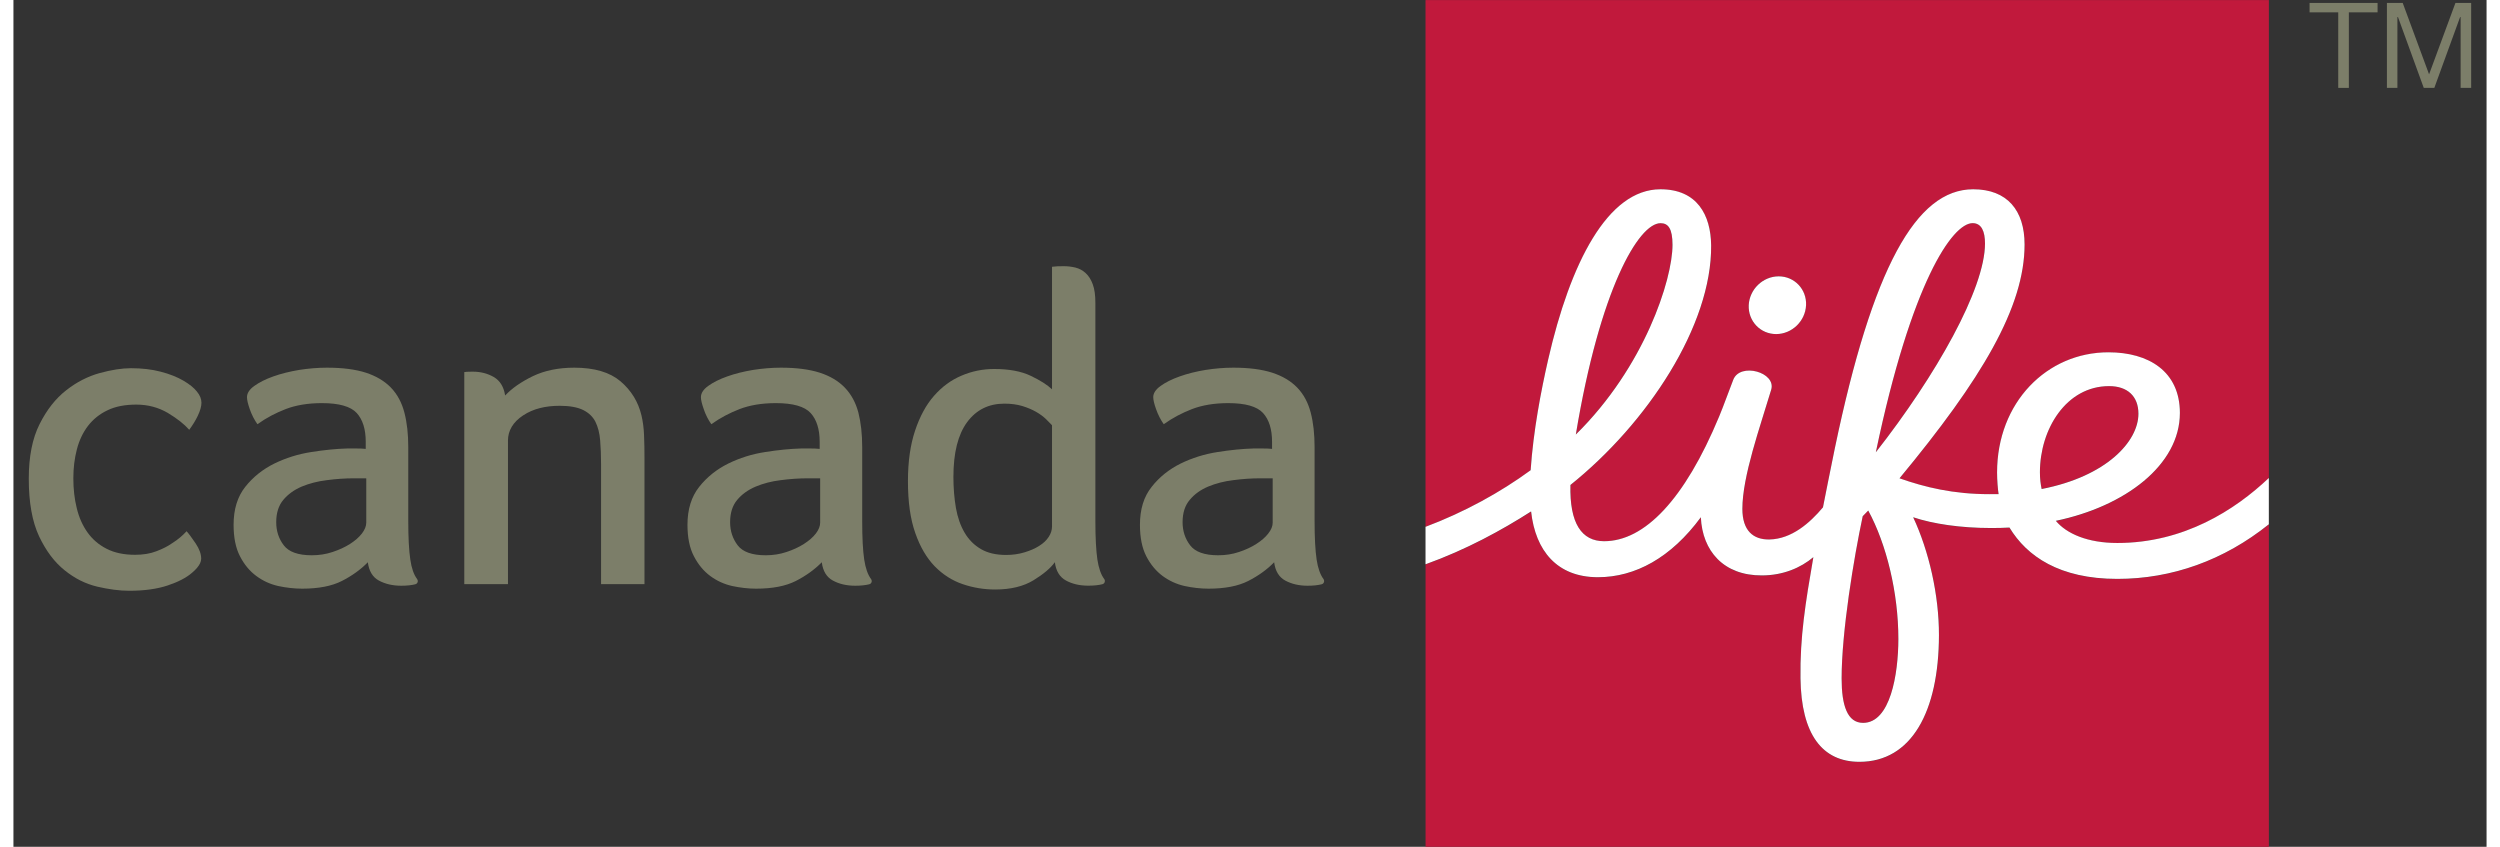 <?xml version="1.0" encoding="UTF-8"?>
<svg xmlns="http://www.w3.org/2000/svg" xmlns:xlink="http://www.w3.org/1999/xlink" width="186px" height="63px" viewBox="0 0 184 63" version="1.1">
<rect x="0" y="0" width="184" height="63" fill="#333333" stroke="none"/>
<g id="surface1">
<path style=" stroke:none;fill-rule:nonzero;fill:rgb(75.686%,9.804%,23.529%);fill-opacity:1;" d="M 155.918 28.727 C 152.73 28.727 150.77 31.926 150.77 35.133 C 150.77 35.637 150.828 36.016 150.895 36.379 C 155.73 35.441 158.094 32.84 158.094 30.777 C 158.094 29.48 157.281 28.727 155.918 28.727 "/>
<path style=" stroke:none;fill-rule:nonzero;fill:rgb(75.686%,9.804%,23.529%);fill-opacity:1;" d="M 131.332 20.559 C 132.508 20.559 133.422 21.523 133.367 22.707 C 133.316 23.891 132.316 24.855 131.141 24.855 C 129.965 24.855 129.051 23.891 129.105 22.707 C 129.16 21.527 130.16 20.559 131.332 20.559 Z M 112.879 34.996 C 113.082 32.055 113.648 29.098 114.184 26.758 C 115.828 19.566 118.609 14.094 122.539 14.094 C 125.27 14.094 126.285 16.004 126.309 18.266 C 126.367 24.223 121.562 31.508 115.84 36.086 C 115.77 38.949 116.68 40.27 118.344 40.27 C 121.344 40.27 124.332 37.199 126.902 31.004 C 127.254 30.16 127.59 29.188 127.957 28.254 C 128.473 26.949 131.168 27.703 130.777 29 C 129.949 31.773 128.633 35.445 128.633 37.863 C 128.633 39.488 129.441 40.164 130.637 40.148 C 132.293 40.121 133.652 38.922 134.629 37.75 C 134.629 37.75 135.309 34.305 135.512 33.352 C 138.316 19.926 141.555 14.094 145.805 14.094 C 148.344 14.094 149.629 15.664 149.629 18.199 C 149.629 22.855 146.445 28.207 140.324 35.594 C 142.23 36.273 144.332 36.773 147.016 36.773 C 147.172 36.773 147.543 36.77 147.695 36.77 C 147.637 36.402 147.582 35.727 147.582 35.168 C 147.582 29.945 151.293 26.223 155.867 26.223 C 158.855 26.223 161.184 27.633 161.184 30.73 C 161.184 34.613 157.102 37.691 151.953 38.762 C 152.754 39.719 154.328 40.406 156.531 40.406 C 161.473 40.406 165.281 37.965 167.805 35.586 L 167.805 0.004 L 105.059 0.004 L 105.059 39.199 C 107.957 38.109 110.637 36.629 112.879 34.996 "/>
<path style=" stroke:none;fill-rule:nonzero;fill:rgb(75.686%,9.804%,23.529%);fill-opacity:1;" d="M 145.766 16.602 C 144.258 16.602 141.207 21.004 138.562 33.648 C 143.043 27.934 146.684 21.469 146.684 18.109 C 146.684 17.227 146.426 16.602 145.766 16.602 "/>
<path style=" stroke:none;fill-rule:nonzero;fill:rgb(75.686%,9.804%,23.529%);fill-opacity:1;" d="M 156.535 43.078 C 152.23 43.078 149.805 41.395 148.504 39.262 C 148.086 39.281 147.586 39.297 147.133 39.297 C 144.867 39.297 142.812 38.98 141.344 38.492 C 142.512 41 143.27 44.281 143.262 47.27 C 143.25 52.953 141.219 56.688 137.348 56.688 C 134.582 56.688 133.012 54.656 132.957 50.469 C 132.918 47.418 133.324 44.887 133.918 41.461 C 132.98 42.25 131.668 42.816 130.09 42.824 C 127.246 42.836 125.66 41.008 125.547 38.496 C 123.328 41.504 120.664 42.953 117.887 42.953 C 114.855 42.953 113.238 40.988 112.918 38.062 C 110.746 39.453 108.094 40.902 105.062 41.992 L 105.062 63.215 L 167.805 63.215 L 167.805 39.012 C 164.461 41.691 160.594 43.078 156.535 43.078 "/>
<path style=" stroke:none;fill-rule:nonzero;fill:rgb(75.686%,9.804%,23.529%);fill-opacity:1;" d="M 122.547 16.605 C 120.918 16.605 118.031 21.523 116.242 32.324 C 121.348 27.301 123.434 20.797 123.434 18.219 C 123.434 17.023 123.117 16.605 122.547 16.605 "/>
<path style=" stroke:none;fill-rule:nonzero;fill:rgb(75.686%,9.804%,23.529%);fill-opacity:1;" d="M 137.586 38.406 C 136.922 41.52 136.012 46.996 136.012 50.477 C 136.012 52.496 136.441 53.781 137.609 53.781 C 139.633 53.781 140.234 50.195 140.234 47.543 C 140.234 44.105 139.348 40.484 137.988 37.984 L 137.586 38.406 "/>
<path style=" stroke:none;fill-rule:nonzero;fill:rgb(48.627%,49.412%,41.176%);fill-opacity:1;" d="M 4.457 35.586 C 4.457 36.379 4.539 37.117 4.711 37.809 C 4.879 38.504 5.148 39.105 5.512 39.613 C 5.879 40.129 6.352 40.535 6.938 40.832 C 7.527 41.133 8.227 41.277 9.047 41.277 C 9.637 41.277 10.168 41.195 10.637 41.012 C 11.105 40.836 11.504 40.633 11.832 40.398 C 12.227 40.152 12.578 39.855 12.883 39.523 C 13.059 39.719 13.281 40.027 13.562 40.438 C 13.832 40.844 13.969 41.223 13.969 41.57 C 13.961 41.688 13.938 41.797 13.883 41.914 C 13.777 42.133 13.582 42.367 13.289 42.613 C 12.871 42.977 12.27 43.293 11.484 43.555 C 10.695 43.82 9.742 43.953 8.617 43.953 C 7.895 43.953 7.094 43.848 6.23 43.645 C 5.363 43.438 4.555 43.035 3.805 42.426 C 3.051 41.824 2.422 40.984 1.91 39.906 C 1.398 38.816 1.141 37.395 1.141 35.617 C 1.141 33.977 1.406 32.621 1.945 31.555 C 2.48 30.488 3.137 29.652 3.922 29.039 C 4.699 28.426 5.531 28.004 6.41 27.758 C 7.293 27.516 8.07 27.395 8.742 27.395 C 9.559 27.395 10.301 27.48 10.961 27.656 C 11.621 27.824 12.188 28.055 12.652 28.324 C 13.094 28.586 13.43 28.852 13.648 29.129 C 13.879 29.41 13.988 29.68 13.988 29.969 C 13.988 30.508 13.582 31.301 13.078 31.977 C 12.715 31.562 12.184 31.141 11.488 30.723 C 10.785 30.312 10.004 30.102 9.145 30.102 C 8.316 30.102 7.602 30.234 7.016 30.516 C 6.426 30.793 5.938 31.18 5.551 31.68 C 5.168 32.18 4.891 32.77 4.719 33.434 C 4.543 34.105 4.457 34.824 4.457 35.586 "/>
<path style=" stroke:none;fill-rule:nonzero;fill:rgb(48.627%,49.412%,41.176%);fill-opacity:1;" d="M 26.25 38.891 C 26.25 39.148 26.137 39.418 25.922 39.699 C 25.703 39.98 25.41 40.234 25.035 40.473 C 24.66 40.711 24.227 40.91 23.738 41.07 C 23.254 41.234 22.738 41.312 22.195 41.312 C 21.176 41.312 20.484 41.062 20.109 40.566 C 19.734 40.074 19.551 39.5 19.551 38.855 C 19.551 38.164 19.727 37.609 20.078 37.191 C 20.43 36.77 20.887 36.441 21.445 36.203 C 22.008 35.969 22.633 35.805 23.32 35.723 C 24.004 35.633 24.68 35.586 25.348 35.586 L 26.25 35.586 Z M 30.031 43.078 C 29.785 42.75 29.617 42.266 29.527 41.633 C 29.426 40.949 29.375 39.992 29.375 38.777 L 29.375 33.266 C 29.375 32.293 29.281 31.438 29.086 30.695 C 28.895 29.957 28.562 29.336 28.086 28.84 C 27.609 28.348 26.984 27.977 26.219 27.727 C 25.449 27.48 24.48 27.355 23.332 27.355 C 22.648 27.355 21.957 27.414 21.254 27.523 C 20.551 27.641 19.91 27.801 19.328 28.008 C 18.754 28.211 18.281 28.453 17.918 28.715 C 17.555 28.973 17.375 29.258 17.375 29.551 C 17.375 29.75 17.445 30.051 17.586 30.453 C 17.73 30.859 17.918 31.227 18.152 31.562 C 18.832 31.074 19.539 30.711 20.27 30.43 C 20.996 30.152 21.895 29.992 22.949 29.992 C 24.223 29.992 25.09 30.238 25.539 30.727 C 25.988 31.219 26.211 31.934 26.211 32.871 L 26.211 33.398 C 26.016 33.375 25.781 33.367 25.52 33.367 C 25.254 33.367 25.027 33.367 24.828 33.367 C 24.02 33.391 23.121 33.477 22.148 33.633 C 21.176 33.785 20.258 34.074 19.402 34.492 C 18.547 34.918 17.828 35.488 17.246 36.223 C 16.668 36.953 16.379 37.891 16.379 39.043 C 16.379 39.992 16.535 40.773 16.855 41.387 C 17.168 42 17.574 42.484 18.062 42.848 C 18.547 43.211 19.094 43.461 19.691 43.598 C 20.297 43.727 20.887 43.797 21.48 43.797 C 22.703 43.797 23.688 43.605 24.438 43.223 C 25.188 42.84 25.832 42.379 26.367 41.832 C 26.449 42.484 26.723 42.941 27.191 43.195 C 27.664 43.449 28.215 43.578 28.848 43.578 C 29.047 43.578 29.242 43.57 29.422 43.551 C 29.605 43.527 29.762 43.508 29.887 43.473 C 30 43.449 30.086 43.352 30.086 43.23 C 30.078 43.168 30.062 43.117 30.031 43.078 "/>
<path style=" stroke:none;fill-rule:nonzero;fill:rgb(48.627%,49.412%,41.176%);fill-opacity:1;" d="M 46.953 43.461 L 43.719 43.461 L 43.719 34.492 C 43.719 33.871 43.695 33.293 43.652 32.766 C 43.609 32.23 43.492 31.773 43.305 31.391 C 43.117 31.016 42.82 30.723 42.395 30.508 C 41.977 30.301 41.395 30.191 40.645 30.191 C 39.586 30.191 38.68 30.406 37.926 30.902 C 37.172 31.395 36.793 32.039 36.793 32.773 L 36.793 43.461 L 33.543 43.461 L 33.543 27.684 C 33.59 27.676 33.648 27.672 33.715 27.664 C 33.77 27.66 33.836 27.656 33.91 27.656 C 33.988 27.652 34.078 27.652 34.184 27.652 C 34.758 27.652 35.277 27.785 35.738 28.051 C 36.195 28.316 36.484 28.777 36.582 29.426 C 37.082 28.891 37.773 28.41 38.641 27.988 C 39.512 27.57 40.539 27.355 41.727 27.355 C 43.223 27.355 44.371 27.695 45.164 28.367 C 45.961 29.047 46.48 29.887 46.723 30.898 C 46.832 31.352 46.898 31.848 46.918 32.398 C 46.941 32.949 46.949 33.484 46.949 34 L 46.949 43.461 "/>
<path style=" stroke:none;fill-rule:nonzero;fill:rgb(48.627%,49.412%,41.176%);fill-opacity:1;" d="M 60.02 38.891 C 60.02 39.148 59.91 39.418 59.695 39.699 C 59.477 39.98 59.18 40.234 58.805 40.473 C 58.43 40.711 58 40.91 57.512 41.07 C 57.023 41.234 56.512 41.312 55.969 41.312 C 54.953 41.312 54.254 41.062 53.879 40.566 C 53.508 40.074 53.32 39.5 53.32 38.855 C 53.32 38.164 53.496 37.609 53.848 37.191 C 54.199 36.77 54.66 36.441 55.223 36.203 C 55.781 35.969 56.406 35.805 57.09 35.723 C 57.777 35.633 58.449 35.586 59.117 35.586 L 60.02 35.586 Z M 63.805 43.078 C 63.559 42.75 63.395 42.266 63.297 41.633 C 63.195 40.949 63.148 39.992 63.148 38.777 L 63.148 33.266 C 63.148 32.293 63.051 31.438 62.863 30.695 C 62.668 29.957 62.332 29.336 61.855 28.84 C 61.379 28.348 60.762 27.977 59.988 27.727 C 59.219 27.48 58.258 27.355 57.102 27.355 C 56.422 27.355 55.73 27.414 55.023 27.523 C 54.32 27.641 53.68 27.801 53.102 28.008 C 52.523 28.211 52.055 28.453 51.688 28.715 C 51.328 28.973 51.148 29.258 51.148 29.551 C 51.148 29.75 51.219 30.051 51.363 30.453 C 51.5 30.859 51.688 31.227 51.922 31.562 C 52.605 31.074 53.309 30.711 54.039 30.43 C 54.77 30.152 55.664 29.992 56.723 29.992 C 57.996 29.992 58.859 30.238 59.309 30.727 C 59.758 31.219 59.984 31.934 59.984 32.871 L 59.984 33.398 C 59.785 33.375 59.559 33.367 59.293 33.367 C 59.031 33.367 58.801 33.367 58.602 33.367 C 57.789 33.391 56.898 33.477 55.918 33.633 C 54.941 33.785 54.027 34.074 53.176 34.492 C 52.32 34.918 51.602 35.488 51.02 36.223 C 50.441 36.953 50.148 37.891 50.148 39.043 C 50.148 39.992 50.305 40.773 50.629 41.387 C 50.945 42 51.348 42.484 51.836 42.848 C 52.324 43.211 52.867 43.461 53.469 43.598 C 54.07 43.727 54.664 43.797 55.25 43.797 C 56.477 43.797 57.461 43.605 58.211 43.223 C 58.961 42.84 59.602 42.379 60.141 41.832 C 60.223 42.484 60.496 42.941 60.969 43.195 C 61.438 43.449 61.988 43.578 62.625 43.578 C 62.82 43.578 63.012 43.57 63.195 43.551 C 63.379 43.527 63.535 43.508 63.664 43.473 C 63.777 43.449 63.859 43.352 63.859 43.23 C 63.852 43.168 63.836 43.117 63.805 43.078 "/>
<path style=" stroke:none;fill-rule:nonzero;fill:rgb(48.627%,49.412%,41.176%);fill-opacity:1;" d="M 77.27 39.172 C 77.27 39.43 77.191 39.688 77.027 39.941 C 76.859 40.199 76.625 40.422 76.316 40.613 C 76.012 40.809 75.641 40.969 75.223 41.094 C 74.801 41.223 74.344 41.289 73.852 41.289 C 73.109 41.289 72.488 41.145 71.988 40.855 C 71.484 40.562 71.078 40.16 70.77 39.637 C 70.461 39.113 70.246 38.5 70.121 37.793 C 70 37.09 69.934 36.32 69.934 35.484 C 69.934 33.688 70.273 32.336 70.953 31.41 C 71.633 30.492 72.555 30.031 73.727 30.031 C 74.223 30.031 74.66 30.09 75.055 30.207 C 75.438 30.324 75.785 30.469 76.086 30.641 C 76.383 30.812 76.625 30.992 76.828 31.188 C 77.004 31.363 77.156 31.512 77.27 31.637 Z M 81.152 43.078 C 80.91 42.75 80.742 42.266 80.645 41.633 C 80.547 40.949 80.496 39.992 80.496 38.777 L 80.496 22.531 C 80.496 21.961 80.434 21.504 80.301 21.152 C 80.172 20.797 79.996 20.523 79.77 20.316 C 79.547 20.109 79.289 19.977 79.008 19.906 C 78.723 19.84 78.441 19.805 78.172 19.805 C 78.027 19.805 77.863 19.809 77.68 19.812 C 77.5 19.824 77.363 19.836 77.27 19.848 L 77.27 28.965 C 76.926 28.637 76.398 28.301 75.688 27.961 C 74.977 27.621 74.07 27.453 72.965 27.453 C 72.129 27.453 71.32 27.613 70.543 27.945 C 69.758 28.277 69.078 28.777 68.492 29.449 C 67.902 30.117 67.434 30.984 67.082 32.039 C 66.727 33.098 66.551 34.352 66.551 35.805 C 66.551 37.336 66.73 38.617 67.094 39.648 C 67.453 40.684 67.938 41.508 68.543 42.133 C 69.148 42.75 69.844 43.195 70.625 43.461 C 71.406 43.727 72.207 43.859 73.039 43.859 C 74.199 43.859 75.152 43.625 75.898 43.168 C 76.641 42.711 77.172 42.262 77.48 41.828 C 77.562 42.48 77.84 42.938 78.309 43.191 C 78.781 43.449 79.332 43.574 79.965 43.574 C 80.164 43.574 80.355 43.566 80.539 43.547 C 80.723 43.523 80.879 43.504 81.004 43.469 C 81.121 43.445 81.203 43.352 81.203 43.227 C 81.207 43.168 81.188 43.117 81.152 43.078 "/>
<path style=" stroke:none;fill-rule:nonzero;fill:rgb(48.627%,49.412%,41.176%);fill-opacity:1;" d="M 93.688 38.891 C 93.688 39.148 93.578 39.418 93.355 39.699 C 93.137 39.98 92.84 40.234 92.465 40.473 C 92.094 40.711 91.664 40.91 91.176 41.07 C 90.688 41.234 90.176 41.312 89.633 41.312 C 88.613 41.312 87.918 41.062 87.543 40.566 C 87.168 40.074 86.984 39.5 86.984 38.855 C 86.984 38.164 87.16 37.609 87.516 37.191 C 87.863 36.77 88.324 36.441 88.883 36.203 C 89.445 35.969 90.07 35.805 90.754 35.723 C 91.438 35.633 92.117 35.586 92.781 35.586 L 93.688 35.586 Z M 97.465 43.078 C 97.223 42.75 97.051 42.266 96.957 41.633 C 96.855 40.949 96.805 39.992 96.805 38.777 L 96.805 33.266 C 96.805 32.293 96.711 31.438 96.516 30.695 C 96.324 29.957 95.992 29.336 95.516 28.84 C 95.039 28.348 94.418 27.977 93.648 27.727 C 92.879 27.48 91.918 27.355 90.762 27.355 C 90.078 27.355 89.387 27.414 88.688 27.523 C 87.98 27.641 87.34 27.801 86.762 28.008 C 86.184 28.211 85.711 28.453 85.348 28.715 C 84.984 28.973 84.801 29.258 84.801 29.551 C 84.801 29.75 84.871 30.051 85.016 30.453 C 85.16 30.859 85.348 31.227 85.582 31.562 C 86.262 31.074 86.973 30.711 87.699 30.43 C 88.43 30.152 89.324 29.992 90.379 29.992 C 91.656 29.992 92.52 30.238 92.969 30.727 C 93.418 31.219 93.641 31.934 93.641 32.871 L 93.641 33.398 C 93.445 33.375 93.215 33.367 92.949 33.367 C 92.688 33.367 92.457 33.367 92.258 33.367 C 91.449 33.391 90.551 33.477 89.578 33.633 C 88.602 33.785 87.688 34.074 86.832 34.492 C 85.98 34.918 85.258 35.488 84.684 36.223 C 84.098 36.953 83.812 37.891 83.812 39.043 C 83.812 39.992 83.969 40.773 84.285 41.387 C 84.602 42 85.008 42.484 85.492 42.848 C 85.984 43.211 86.527 43.461 87.129 43.598 C 87.727 43.727 88.324 43.797 88.914 43.797 C 90.133 43.797 91.121 43.605 91.871 43.223 C 92.621 42.84 93.266 42.379 93.797 41.832 C 93.879 42.484 94.156 42.941 94.625 43.195 C 95.098 43.449 95.648 43.578 96.285 43.578 C 96.48 43.578 96.672 43.57 96.855 43.551 C 97.039 43.527 97.195 43.508 97.32 43.473 C 97.438 43.449 97.516 43.352 97.516 43.23 C 97.516 43.168 97.496 43.117 97.465 43.078 "/>
<path style=" stroke:none;fill-rule:nonzero;fill:rgb(100%,100%,100%);fill-opacity:1;" d="M 131.145 24.855 C 132.32 24.855 133.32 23.891 133.371 22.707 C 133.426 21.523 132.508 20.559 131.336 20.559 C 130.16 20.559 129.16 21.523 129.105 22.707 C 129.055 23.891 129.969 24.855 131.145 24.855 "/>
<path style=" stroke:none;fill-rule:nonzero;fill:rgb(100%,100%,100%);fill-opacity:1;" d="M 150.77 35.137 C 150.77 31.926 152.73 28.727 155.918 28.727 C 157.281 28.727 158.098 29.48 158.098 30.781 C 158.098 32.84 155.734 35.441 150.898 36.383 C 150.824 36.02 150.77 35.641 150.77 35.137 Z M 137.613 53.781 C 136.445 53.781 136.016 52.496 136.016 50.477 C 136.016 47 136.922 41.523 137.586 38.406 L 137.996 37.984 C 139.355 40.484 140.238 44.105 140.238 47.543 C 140.234 50.195 139.633 53.781 137.613 53.781 Z M 145.766 16.602 C 146.426 16.602 146.684 17.223 146.684 18.117 C 146.684 21.477 143.043 27.934 138.562 33.648 C 141.207 21.004 144.258 16.602 145.766 16.602 Z M 122.547 16.605 C 123.121 16.605 123.434 17.02 123.434 18.219 C 123.434 20.801 121.348 27.305 116.242 32.328 C 118.031 21.523 120.914 16.605 122.547 16.605 Z M 156.531 40.398 C 154.328 40.398 152.754 39.711 151.953 38.75 C 157.102 37.68 161.184 34.602 161.184 30.723 C 161.184 27.625 158.855 26.211 155.867 26.211 C 151.293 26.211 147.582 29.934 147.582 35.152 C 147.582 35.723 147.637 36.391 147.695 36.762 C 147.543 36.766 147.172 36.766 147.016 36.766 C 144.332 36.766 142.23 36.258 140.324 35.586 C 146.445 28.199 149.629 22.848 149.629 18.191 C 149.629 15.652 148.34 14.082 145.805 14.082 C 141.555 14.082 138.316 19.918 135.512 33.348 C 135.309 34.301 134.629 37.746 134.629 37.746 C 133.652 38.91 132.293 40.109 130.637 40.137 C 129.441 40.156 128.633 39.484 128.633 37.859 C 128.633 35.434 129.949 31.766 130.777 28.996 C 131.168 27.699 128.473 26.945 127.957 28.246 C 127.59 29.18 127.254 30.152 126.902 30.992 C 124.328 37.188 121.344 40.266 118.344 40.266 C 116.68 40.266 115.77 38.945 115.84 36.082 C 121.562 31.496 126.367 24.215 126.309 18.254 C 126.285 15.996 125.27 14.082 122.539 14.082 C 118.609 14.082 115.828 19.559 114.184 26.746 C 113.648 29.09 113.082 32.043 112.879 34.984 C 110.637 36.625 107.957 38.105 105.059 39.195 L 105.059 41.984 C 108.09 40.895 110.742 39.441 112.914 38.051 C 113.234 40.984 114.855 42.945 117.883 42.945 C 120.664 42.945 123.328 41.492 125.543 38.484 C 125.656 41 127.242 42.828 130.09 42.812 C 131.664 42.809 132.98 42.242 133.914 41.453 C 133.32 44.883 132.914 47.41 132.957 50.461 C 133.008 54.648 134.582 56.68 137.344 56.68 C 141.219 56.68 143.246 52.945 143.258 47.262 C 143.266 44.273 142.512 40.988 141.34 38.484 C 142.812 38.977 144.863 39.285 147.129 39.285 C 147.582 39.285 148.078 39.277 148.504 39.25 C 149.797 41.387 152.227 43.07 156.531 43.07 C 160.59 43.07 164.461 41.688 167.801 39.008 L 167.801 35.562 C 165.281 37.949 161.473 40.398 156.531 40.398 "/>
<path style=" stroke:none;fill-rule:nonzero;fill:rgb(48.627%,49.412%,41.176%);fill-opacity:1;" d="M 181.684 0.219 L 179.723 5.531 L 177.762 0.219 L 176.586 0.219 L 176.586 6.539 L 177.367 6.539 L 177.367 1.27 L 177.41 1.27 L 179.328 6.539 L 180.113 6.539 L 182.031 1.27 L 182.07 1.27 L 182.07 6.539 L 182.855 6.539 L 182.855 0.219 L 181.684 0.219 "/>
<path style=" stroke:none;fill-rule:nonzero;fill:rgb(48.627%,49.412%,41.176%);fill-opacity:1;" d="M 170.832 0.918 L 172.965 0.918 L 172.965 6.539 L 173.754 6.539 L 173.754 0.918 L 175.891 0.918 L 175.891 0.219 L 170.832 0.219 L 170.832 0.918 "/>
</g>
</svg>
